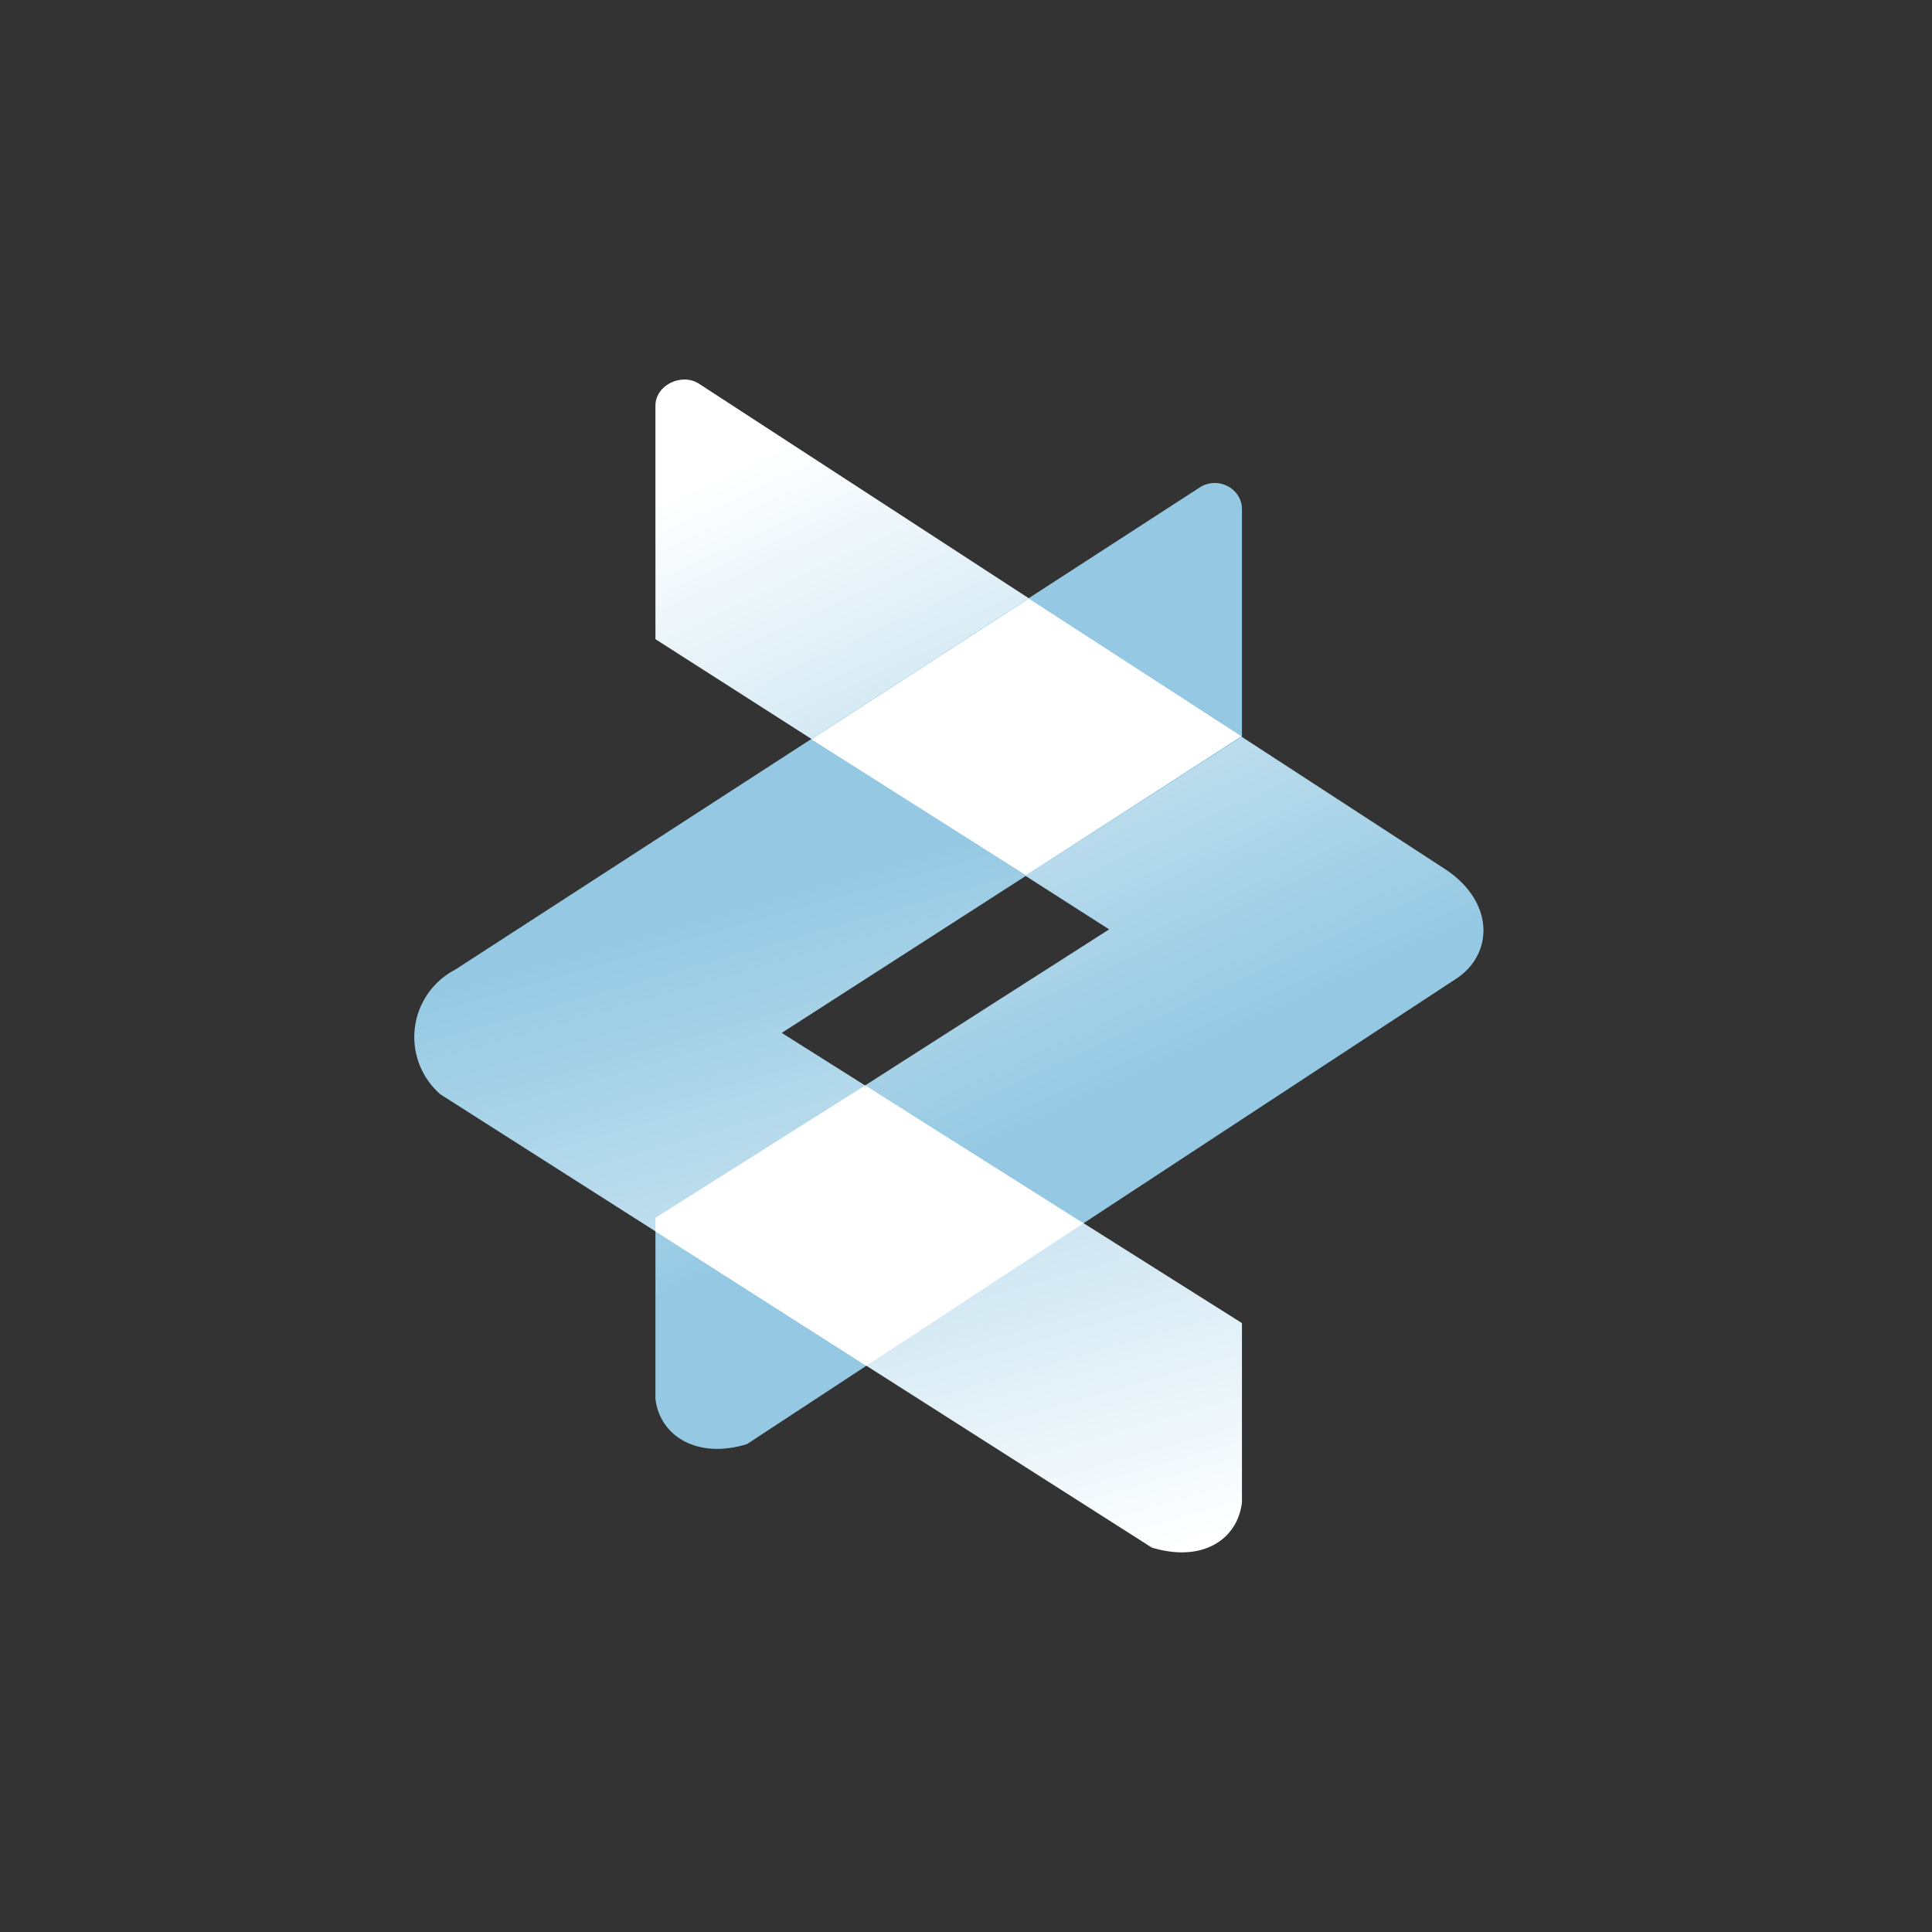 <svg xmlns="http://www.w3.org/2000/svg" width="24" height="24" fill="none" viewBox="0 0 24 24"><rect x="0" y="0" width="24" height="24" fill="#333333" stroke="none"/><path fill="url(#GOVI__a)" d="M8.142 17.378c.056.463.519.75 1.136.562l8.837-5.799c.45-.321.437-.964-.184-1.358L8.682 4.766c-.214-.138-.54.017-.54.274V7.94l5.636 3.605-5.636 3.604z"/><path fill="url(#GOVI__b)" d="M15.428 18.664c-.056.463-.493.75-1.119.561l-8.837-5.63a.943.943 0 0 1 .18-1.548l9.258-5.996c.222-.137.518.017.518.275v2.828l-5.717 3.677 5.717 3.605z"/><path fill="#fff" d="m12.78 7.436-2.7 1.748 2.665 1.689 2.675-1.727zm.677 7.761-2.709-1.714-2.606 1.645v.168l2.619 1.671z"/><defs><linearGradient id="GOVI__a" x1="4.627" x2="11.138" y1="3.412" y2="17.511" gradientUnits="userSpaceOnUse"><stop offset=".26" stop-color="#fff"/><stop offset=".84" stop-color="#95C9E3"/></linearGradient><linearGradient id="GOVI__b" x1="13.894" x2="18.386" y1="3.393" y2="19.218" gradientUnits="userSpaceOnUse"><stop offset=".38" stop-color="#95C9E3"/><stop offset=".94" stop-color="#fff"/></linearGradient></defs></svg>